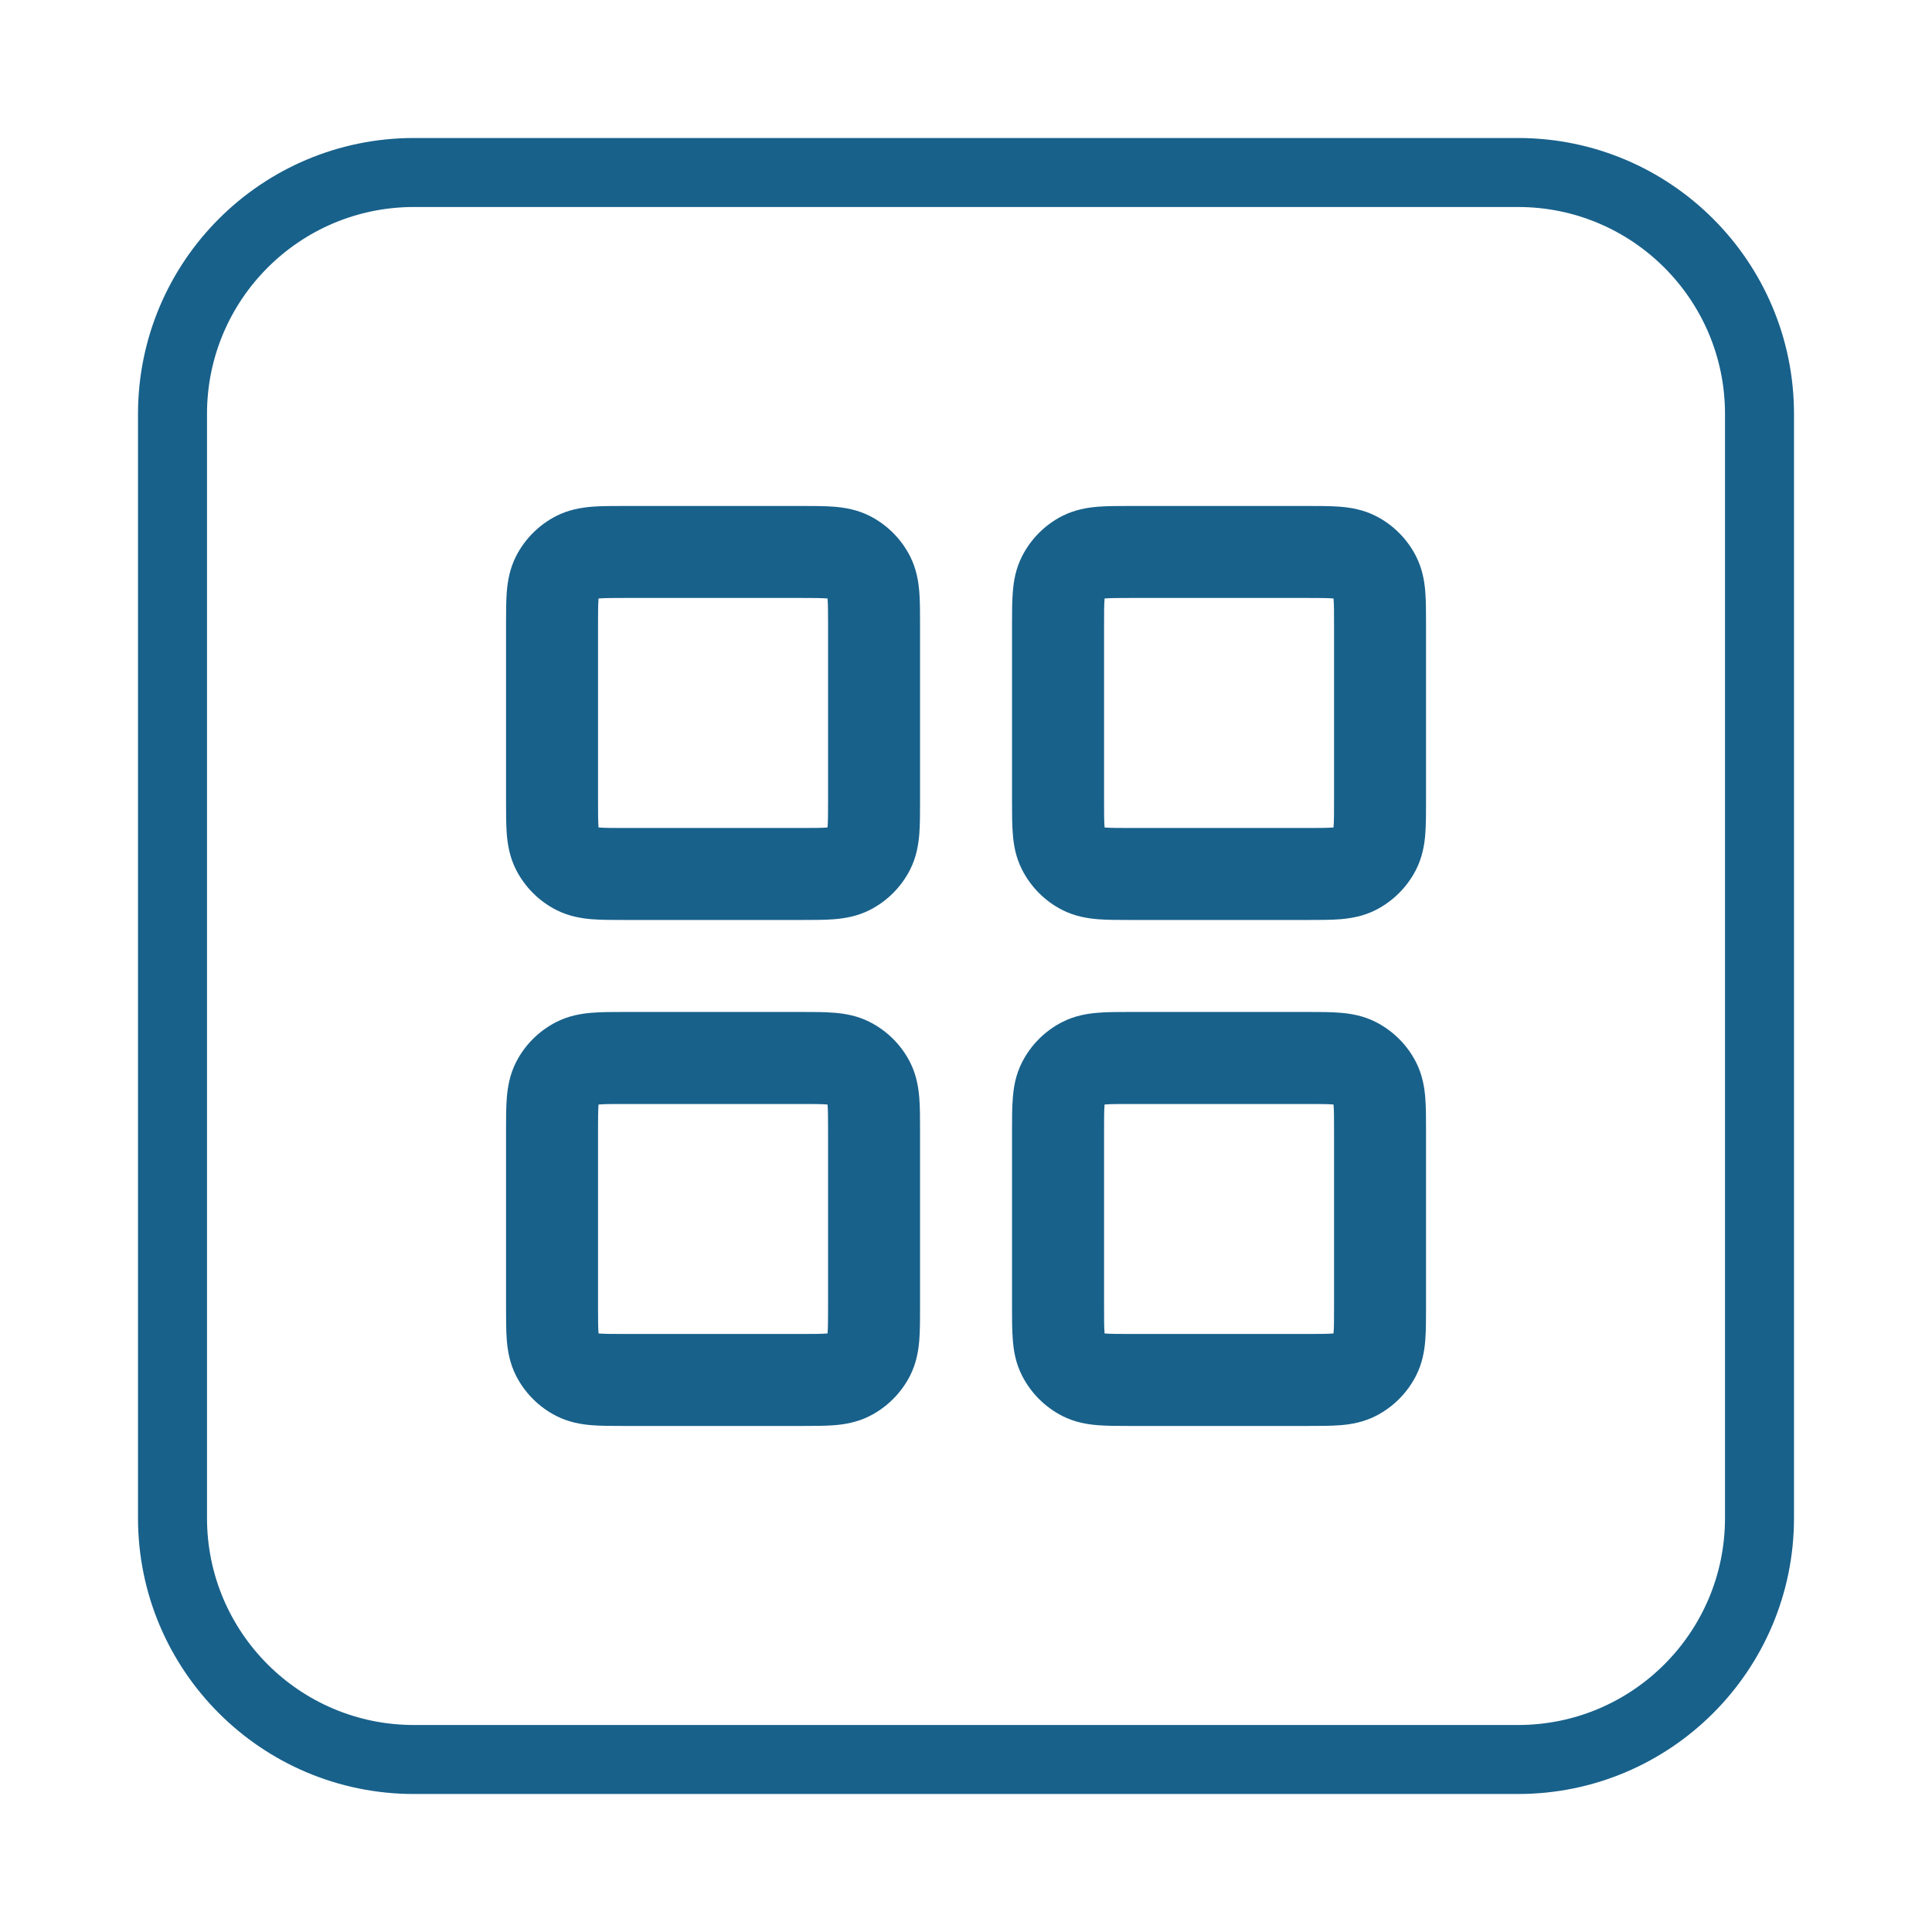 <svg width="28" height="28" viewBox="0 0 28 28" fill="none" xmlns="http://www.w3.org/2000/svg">
<g filter="url(#filter0_d_1537_137737)">
<path d="M2.5 5C2.5 3.067 4.067 1.5 6 1.5H22C23.933 1.5 25.5 3.067 25.5 5V21C25.5 22.933 23.933 24.5 22 24.5H6C4.067 24.5 2.5 22.933 2.5 21V5Z" stroke="#18618B"/>
<path fill-rule="evenodd" clip-rule="evenodd" d="M9.046 6.333C9.053 6.333 9.06 6.333 9.067 6.333H11.601C11.608 6.333 11.615 6.333 11.622 6.333C11.79 6.333 11.954 6.333 12.093 6.344C12.245 6.357 12.425 6.386 12.606 6.478C12.857 6.606 13.061 6.81 13.189 7.061C13.281 7.242 13.31 7.422 13.323 7.574C13.334 7.713 13.334 7.877 13.334 8.045V10.621C13.334 10.789 13.334 10.953 13.323 11.092C13.31 11.244 13.281 11.424 13.189 11.605C13.061 11.856 12.857 12.06 12.606 12.188C12.425 12.28 12.245 12.309 12.093 12.322C11.954 12.333 11.79 12.333 11.622 12.333H9.046C8.878 12.333 8.714 12.333 8.575 12.322C8.423 12.309 8.243 12.28 8.062 12.188C7.811 12.06 7.607 11.856 7.479 11.605C7.387 11.424 7.358 11.244 7.345 11.092C7.334 10.953 7.334 10.789 7.334 10.621C7.334 10.614 7.334 10.607 7.334 10.6V8.066C7.334 8.059 7.334 8.052 7.334 8.045C7.334 7.877 7.334 7.713 7.345 7.574C7.358 7.422 7.387 7.242 7.479 7.061C7.607 6.81 7.811 6.606 8.062 6.478C8.243 6.386 8.423 6.357 8.575 6.344C8.714 6.333 8.878 6.333 9.046 6.333ZM8.675 7.674C8.675 7.677 8.674 7.68 8.674 7.683C8.668 7.76 8.667 7.869 8.667 8.066V10.6C8.667 10.797 8.668 10.905 8.674 10.983C8.674 10.986 8.675 10.989 8.675 10.992C8.678 10.992 8.681 10.993 8.684 10.993C8.761 10.999 8.87 11 9.067 11H11.601C11.798 11 11.906 10.999 11.984 10.993C11.987 10.993 11.99 10.992 11.993 10.992C11.993 10.989 11.993 10.986 11.994 10.983C12 10.905 12.001 10.797 12.001 10.6V8.066C12.001 7.869 12 7.76 11.994 7.683C11.993 7.68 11.993 7.677 11.993 7.674C11.99 7.674 11.987 7.673 11.984 7.673C11.906 7.667 11.798 7.666 11.601 7.666H9.067C8.87 7.666 8.761 7.667 8.684 7.673C8.681 7.673 8.678 7.674 8.675 7.674ZM16.379 6.333H18.955C19.123 6.333 19.287 6.333 19.426 6.344C19.578 6.357 19.758 6.386 19.939 6.478C20.19 6.606 20.394 6.81 20.522 7.061C20.614 7.242 20.644 7.422 20.656 7.574C20.667 7.713 20.667 7.877 20.667 8.045V10.621C20.667 10.789 20.667 10.953 20.656 11.092C20.644 11.244 20.614 11.424 20.522 11.605C20.394 11.856 20.19 12.06 19.939 12.188C19.758 12.28 19.578 12.309 19.426 12.322C19.287 12.333 19.123 12.333 18.955 12.333H16.379C16.211 12.333 16.047 12.333 15.909 12.322C15.756 12.309 15.576 12.28 15.395 12.188C15.144 12.06 14.941 11.856 14.813 11.605C14.72 11.424 14.691 11.244 14.679 11.092C14.667 10.953 14.667 10.789 14.667 10.621V8.045C14.667 7.877 14.667 7.713 14.679 7.574C14.691 7.422 14.72 7.242 14.813 7.061C14.941 6.81 15.144 6.606 15.395 6.478C15.576 6.386 15.756 6.357 15.909 6.344C16.047 6.333 16.211 6.333 16.379 6.333ZM16.008 7.674C16.008 7.677 16.008 7.68 16.008 7.683C16.001 7.76 16.001 7.869 16.001 8.066V10.6C16.001 10.797 16.001 10.905 16.008 10.983C16.008 10.986 16.008 10.989 16.008 10.992C16.011 10.992 16.014 10.993 16.017 10.993C16.095 10.999 16.203 11 16.401 11H18.934C19.132 11 19.24 10.999 19.318 10.993C19.321 10.993 19.324 10.992 19.326 10.992C19.327 10.989 19.327 10.986 19.327 10.983C19.334 10.905 19.334 10.797 19.334 10.6V8.066C19.334 7.869 19.334 7.76 19.327 7.683C19.327 7.68 19.327 7.677 19.326 7.674C19.324 7.674 19.321 7.673 19.318 7.673C19.24 7.667 19.132 7.666 18.934 7.666H16.401C16.203 7.666 16.095 7.667 16.017 7.673C16.014 7.673 16.011 7.674 16.008 7.674ZM9.046 13.666H11.622C11.79 13.666 11.954 13.666 12.093 13.678C12.245 13.69 12.425 13.72 12.606 13.812C12.857 13.94 13.061 14.143 13.189 14.394C13.281 14.575 13.31 14.755 13.323 14.908C13.334 15.046 13.334 15.21 13.334 15.378V17.954C13.334 18.122 13.334 18.286 13.323 18.425C13.31 18.578 13.281 18.757 13.189 18.938C13.061 19.189 12.857 19.393 12.606 19.521C12.425 19.613 12.245 19.643 12.093 19.655C11.954 19.666 11.79 19.666 11.622 19.666H9.046C8.878 19.666 8.714 19.666 8.575 19.655C8.423 19.643 8.243 19.613 8.062 19.521C7.811 19.393 7.607 19.189 7.479 18.938C7.387 18.757 7.358 18.578 7.345 18.425C7.334 18.286 7.334 18.122 7.334 17.954V15.378C7.334 15.21 7.334 15.046 7.345 14.908C7.358 14.755 7.387 14.575 7.479 14.394C7.607 14.143 7.811 13.94 8.062 13.812C8.243 13.72 8.423 13.69 8.575 13.678C8.714 13.666 8.878 13.666 9.046 13.666ZM8.675 15.007C8.675 15.01 8.674 15.013 8.674 15.016C8.668 15.094 8.667 15.202 8.667 15.4V17.933C8.667 18.131 8.668 18.239 8.674 18.317C8.674 18.32 8.675 18.323 8.675 18.325C8.678 18.326 8.681 18.326 8.684 18.326C8.761 18.332 8.87 18.333 9.067 18.333H11.601C11.798 18.333 11.906 18.332 11.984 18.326C11.987 18.326 11.99 18.326 11.993 18.325C11.993 18.323 11.993 18.32 11.994 18.317C12 18.239 12.001 18.131 12.001 17.933V15.4C12.001 15.202 12 15.094 11.994 15.016C11.993 15.013 11.993 15.01 11.993 15.007C11.99 15.007 11.987 15.007 11.984 15.007C11.906 15 11.798 15 11.601 15H9.067C8.87 15 8.761 15 8.684 15.007C8.681 15.007 8.678 15.007 8.675 15.007ZM16.379 13.666H18.955C19.123 13.666 19.287 13.666 19.426 13.678C19.578 13.69 19.758 13.72 19.939 13.812C20.19 13.94 20.394 14.143 20.522 14.394C20.614 14.575 20.644 14.755 20.656 14.908C20.667 15.046 20.667 15.21 20.667 15.378V17.954C20.667 18.122 20.667 18.286 20.656 18.425C20.644 18.578 20.614 18.757 20.522 18.938C20.394 19.189 20.19 19.393 19.939 19.521C19.758 19.613 19.578 19.643 19.426 19.655C19.287 19.666 19.123 19.666 18.955 19.666H16.379C16.211 19.666 16.047 19.666 15.909 19.655C15.756 19.643 15.576 19.613 15.395 19.521C15.145 19.393 14.941 19.189 14.813 18.938C14.72 18.757 14.691 18.578 14.679 18.425C14.667 18.286 14.667 18.122 14.667 17.954V15.378C14.667 15.21 14.667 15.046 14.679 14.908C14.691 14.755 14.72 14.575 14.813 14.394C14.941 14.143 15.145 13.94 15.395 13.812C15.576 13.72 15.756 13.69 15.909 13.678C16.047 13.666 16.211 13.666 16.379 13.666ZM16.008 15.007C16.008 15.01 16.008 15.013 16.008 15.016C16.001 15.094 16.001 15.202 16.001 15.4V17.933C16.001 18.131 16.001 18.239 16.008 18.317C16.008 18.32 16.008 18.323 16.008 18.325C16.011 18.326 16.014 18.326 16.017 18.326C16.095 18.332 16.203 18.333 16.401 18.333H18.934C19.132 18.333 19.24 18.332 19.318 18.326C19.321 18.326 19.324 18.326 19.326 18.325C19.327 18.323 19.327 18.32 19.327 18.317C19.334 18.239 19.334 18.131 19.334 17.933V15.4C19.334 15.202 19.334 15.094 19.327 15.016C19.327 15.013 19.327 15.01 19.326 15.007C19.324 15.007 19.321 15.007 19.318 15.007C19.24 15 19.132 15 18.934 15H16.401C16.203 15 16.095 15 16.017 15.007C16.014 15.007 16.011 15.007 16.008 15.007Z" fill="#18618B"/>
</g>
<defs>
<filter id="filter0_d_1537_137737" x="0" y="0" width="28" height="28" filterUnits="userSpaceOnUse" color-interpolation-filters="sRGB">
<feFlood flood-opacity="0" result="BackgroundImageFix"/>
<feColorMatrix in="SourceAlpha" type="matrix" values="0 0 0 0 0 0 0 0 0 0 0 0 0 0 0 0 0 0 127 0" result="hardAlpha"/>
<feOffset dy="1"/>
<feGaussianBlur stdDeviation="1"/>
<feColorMatrix type="matrix" values="0 0 0 0 0.063 0 0 0 0 0.094 0 0 0 0 0.157 0 0 0 0.05 0"/>
<feBlend mode="normal" in2="BackgroundImageFix" result="effect1_dropShadow_1537_137737"/>
<feBlend mode="normal" in="SourceGraphic" in2="effect1_dropShadow_1537_137737" result="shape"/>
</filter>
</defs>
</svg>
